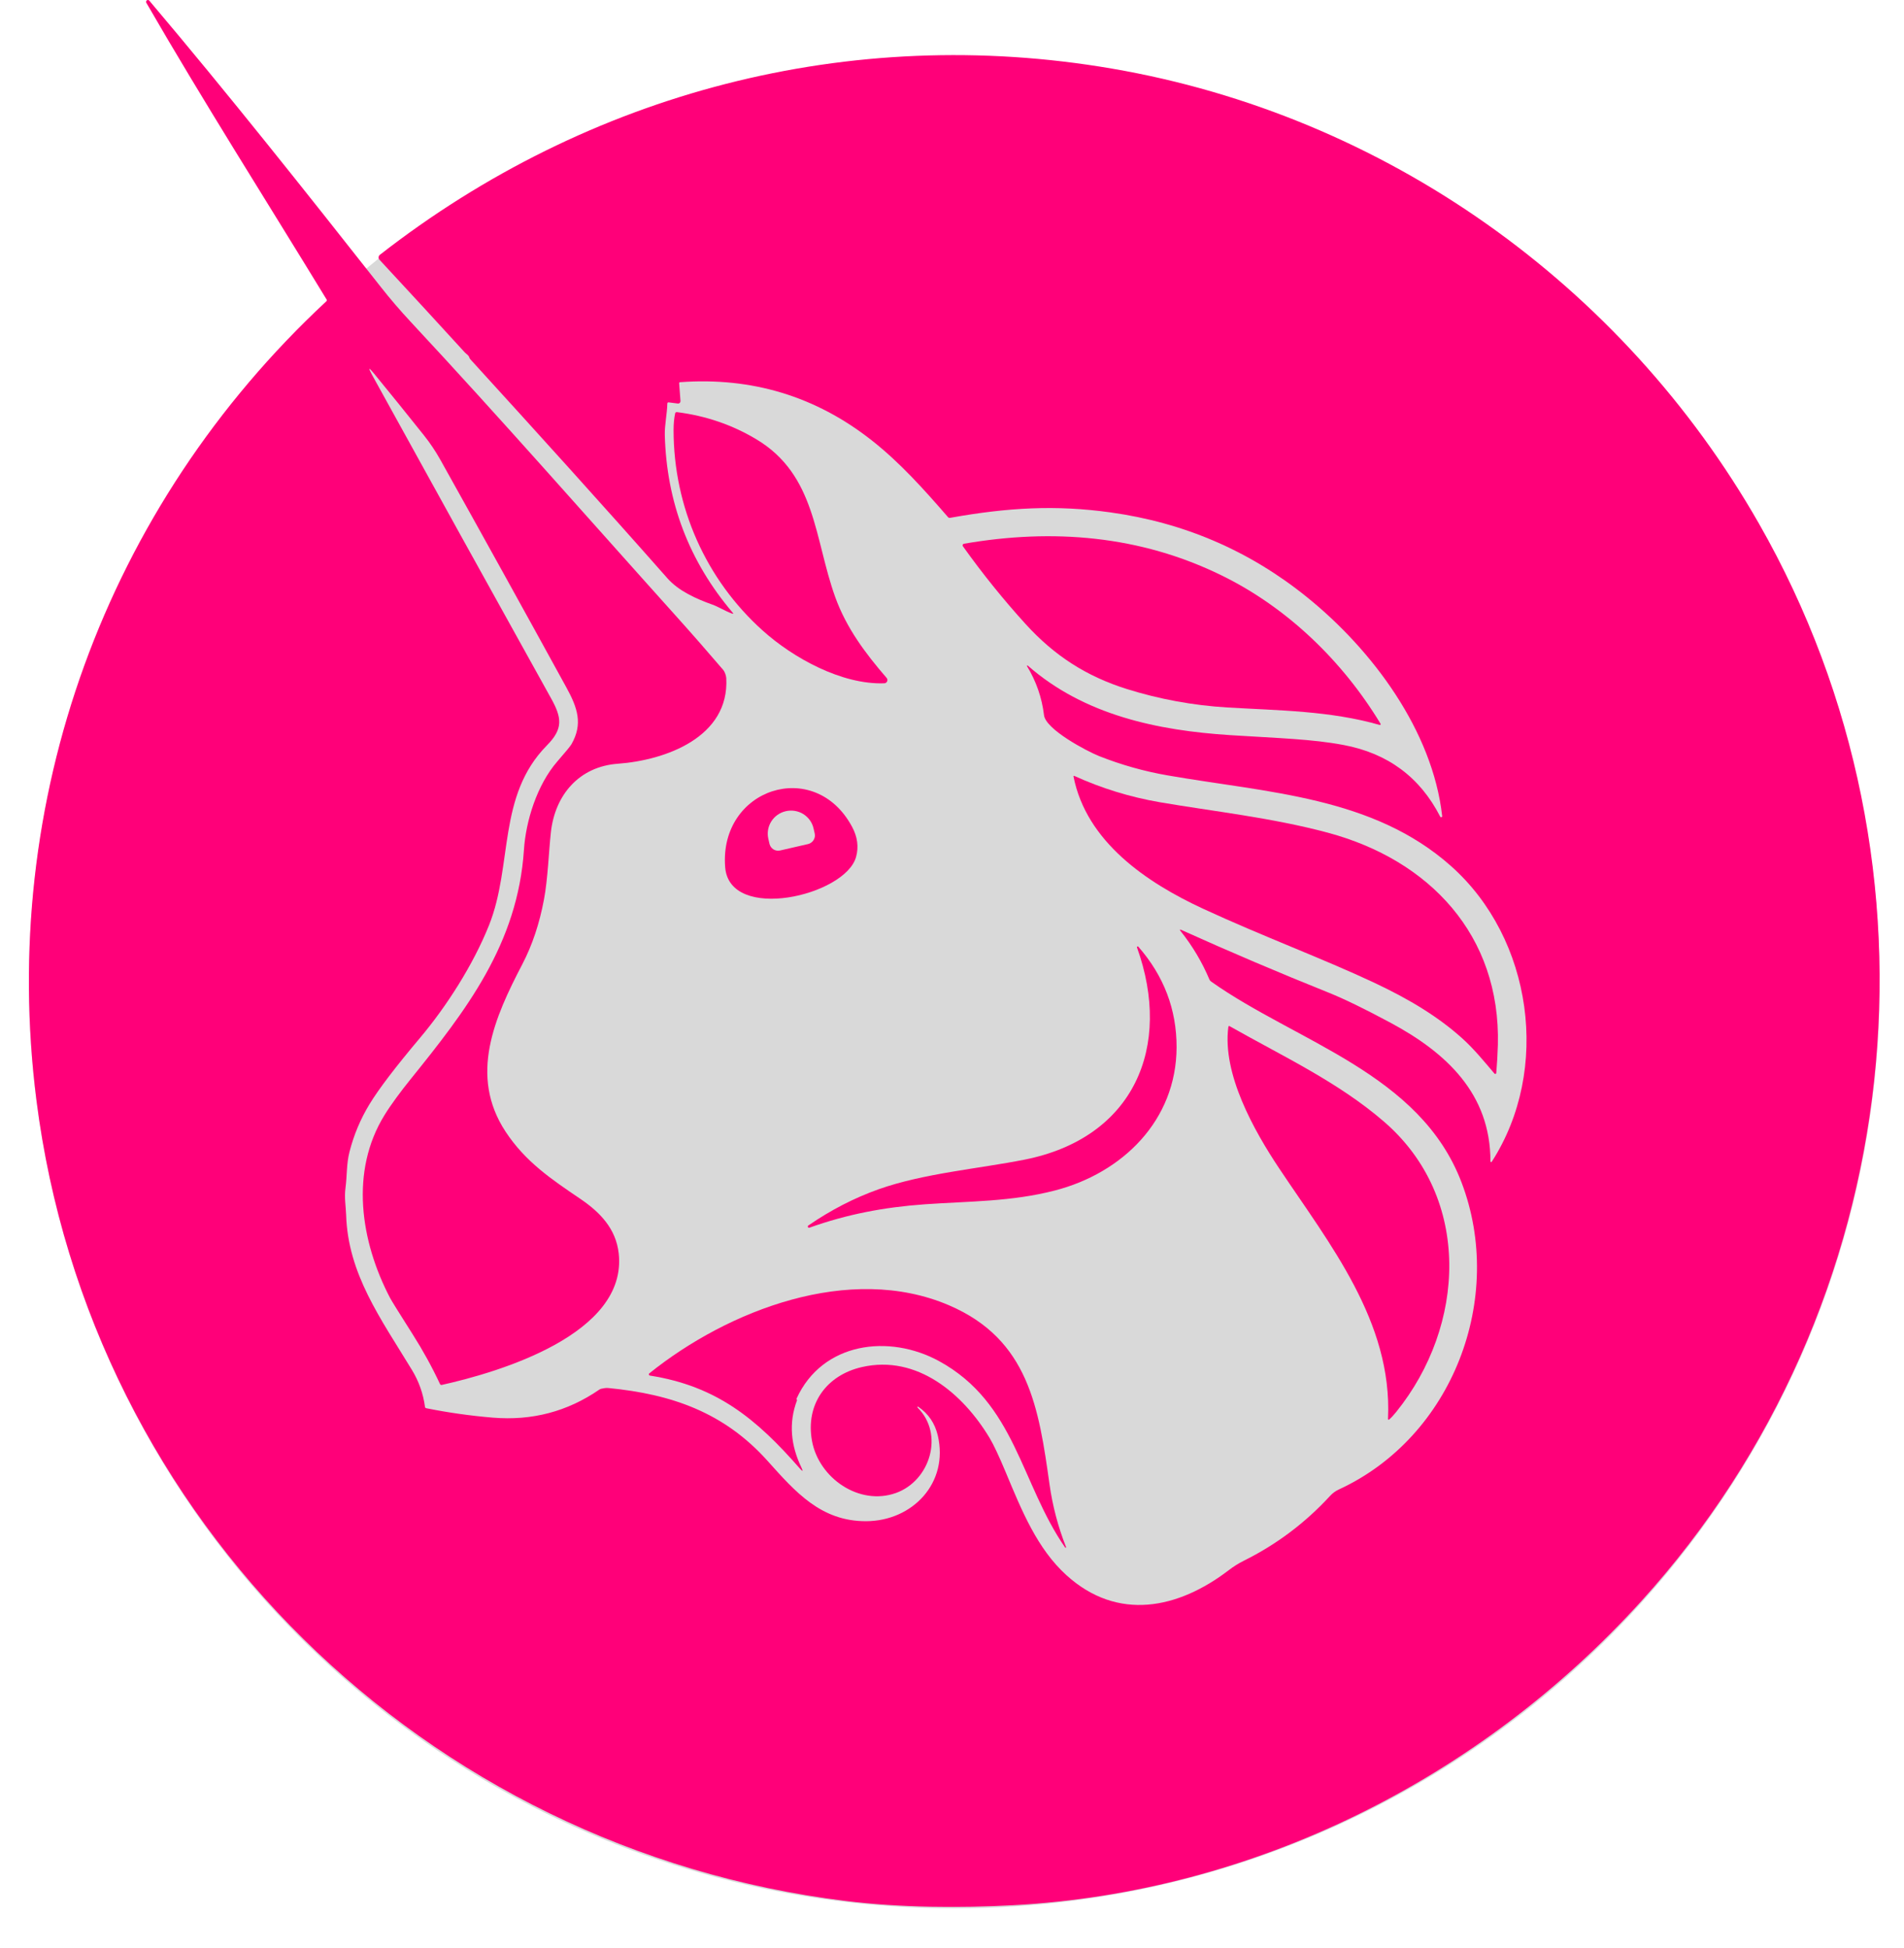 <svg width="43" height="44" viewBox="0 0 43 44" fill="none" xmlns="http://www.w3.org/2000/svg">
<circle cx="21.551" cy="22.204" r="20.898" fill="#D9D9D9"/>
<path d="M9.275 7.269C11.303 9.445 13.265 11.686 15.254 13.899C15.62 14.306 15.98 14.718 16.336 15.134C16.366 15.169 16.399 15.257 16.402 15.315C16.476 16.651 15.03 17.172 13.952 17.25C13.086 17.313 12.534 17.946 12.441 18.8C12.394 19.227 12.372 19.856 12.286 20.311C12.184 20.86 12.02 21.349 11.796 21.779C11.172 22.974 10.583 24.293 11.419 25.561C11.867 26.241 12.449 26.632 13.107 27.078C13.55 27.379 13.91 27.749 13.973 28.308C14.175 30.13 11.282 30.99 9.977 31.28C9.969 31.282 9.96 31.281 9.953 31.277C9.946 31.273 9.94 31.268 9.937 31.26C9.757 30.875 9.552 30.502 9.323 30.142C9.015 29.657 8.843 29.38 8.807 29.311C8.142 28.037 7.899 26.456 8.683 25.187C8.825 24.955 9.055 24.645 9.265 24.385C10.525 22.823 11.693 21.323 11.833 19.19C11.875 18.549 12.125 17.729 12.587 17.198C12.776 16.981 12.882 16.851 12.906 16.809C13.167 16.352 13.046 15.99 12.789 15.523C11.847 13.805 10.898 12.091 9.943 10.381C9.835 10.189 9.713 10.007 9.577 9.836C9.18 9.338 8.803 8.871 8.446 8.436C8.325 8.288 8.31 8.298 8.402 8.466C9.734 10.883 11.081 13.317 12.443 15.768C12.693 16.216 12.72 16.462 12.352 16.835C11.226 17.977 11.587 19.532 11.045 20.895C10.687 21.792 10.083 22.732 9.488 23.439C8.936 24.094 8.555 24.594 8.345 24.939C8.14 25.276 7.989 25.637 7.892 26.02C7.823 26.289 7.839 26.561 7.803 26.826C7.773 27.054 7.81 27.238 7.817 27.439C7.858 28.774 8.595 29.776 9.301 30.938C9.459 31.197 9.558 31.476 9.598 31.776C9.599 31.783 9.602 31.79 9.607 31.796C9.612 31.801 9.619 31.805 9.626 31.806C10.124 31.906 10.626 31.977 11.132 32.019C12.015 32.092 12.817 31.881 13.536 31.385C13.55 31.376 13.565 31.369 13.581 31.366C13.64 31.355 13.682 31.344 13.741 31.35C15.171 31.489 16.353 31.901 17.334 32.995C17.956 33.688 18.537 34.363 19.564 34.358C20.611 34.352 21.43 33.492 21.179 32.422C21.114 32.146 20.967 31.929 20.737 31.773C20.735 31.771 20.732 31.77 20.729 31.77C20.726 31.771 20.723 31.772 20.721 31.774C20.719 31.777 20.718 31.78 20.718 31.783C20.719 31.786 20.72 31.789 20.722 31.791C21.327 32.389 21.011 33.443 20.233 33.721C19.402 34.017 18.491 33.382 18.338 32.544C18.188 31.717 18.663 31.061 19.463 30.877C20.713 30.59 21.752 31.482 22.351 32.481C22.442 32.634 22.562 32.89 22.712 33.249C23.076 34.121 23.423 34.977 24.083 35.576C25.241 36.628 26.61 36.337 27.749 35.465C27.858 35.381 27.972 35.31 28.09 35.251C28.829 34.884 29.478 34.396 30.038 33.787C30.095 33.725 30.161 33.676 30.238 33.641C32.812 32.453 34.001 29.314 33.007 26.705C32.068 24.24 29.285 23.539 27.351 22.169C27.335 22.158 27.322 22.142 27.314 22.124C27.148 21.73 26.931 21.366 26.665 21.032C26.636 20.996 26.643 20.987 26.685 21.006C27.773 21.497 28.882 21.969 30.011 22.422C30.354 22.56 30.818 22.785 31.404 23.1C32.66 23.774 33.662 24.701 33.66 26.23C33.66 26.234 33.661 26.237 33.663 26.24C33.665 26.243 33.668 26.245 33.672 26.246C33.675 26.247 33.679 26.247 33.682 26.246C33.686 26.244 33.688 26.242 33.69 26.239C35.029 24.161 34.612 21.201 32.772 19.563C31.006 17.99 28.634 17.907 26.375 17.514C25.842 17.422 25.325 17.276 24.822 17.077C24.544 16.966 23.616 16.476 23.578 16.153C23.53 15.758 23.403 15.39 23.195 15.047C23.194 15.045 23.193 15.042 23.193 15.04C23.193 15.037 23.195 15.034 23.197 15.032C23.199 15.03 23.202 15.03 23.204 15.03C23.207 15.03 23.21 15.031 23.212 15.034C24.488 16.152 26.137 16.498 27.785 16.604C28.92 16.676 29.623 16.692 30.341 16.826C31.341 17.013 32.069 17.553 32.526 18.445C32.529 18.45 32.533 18.454 32.538 18.456C32.543 18.458 32.549 18.459 32.554 18.457C32.559 18.456 32.564 18.452 32.567 18.448C32.57 18.443 32.571 18.438 32.57 18.432C32.354 16.503 30.99 14.675 29.515 13.486C28.221 12.441 26.742 11.804 25.078 11.573C23.848 11.402 22.769 11.461 21.457 11.696C21.448 11.698 21.44 11.697 21.432 11.695C21.424 11.692 21.416 11.687 21.411 11.681C20.873 11.061 20.328 10.449 19.682 9.942C18.421 8.951 16.98 8.514 15.361 8.632C15.344 8.633 15.336 8.643 15.338 8.66L15.368 9.056C15.368 9.064 15.367 9.072 15.364 9.08C15.361 9.087 15.357 9.094 15.351 9.1C15.345 9.105 15.338 9.11 15.33 9.112C15.322 9.115 15.314 9.116 15.306 9.114L15.103 9.088C15.082 9.086 15.072 9.095 15.071 9.116C15.065 9.355 15.008 9.605 15.014 9.826C15.054 11.344 15.564 12.68 16.544 13.834C16.568 13.862 16.563 13.87 16.529 13.857C16.375 13.801 16.23 13.707 16.089 13.656C15.716 13.523 15.326 13.347 15.072 13.06C13.607 11.399 12.117 9.755 10.625 8.118C10.613 8.105 10.604 8.091 10.599 8.074C10.58 8.016 10.532 7.998 10.5 7.963C9.86 7.262 9.217 6.563 8.57 5.866C8.562 5.858 8.557 5.849 8.554 5.839C8.55 5.829 8.549 5.819 8.55 5.809C8.551 5.798 8.554 5.788 8.559 5.779C8.563 5.77 8.57 5.762 8.578 5.756C13.289 2.079 19.206 0.536 25.11 1.549C31.271 2.605 36.636 6.416 39.725 11.827C44.17 19.61 43.099 29.51 37.068 36.164C33.429 40.179 28.312 42.744 22.865 43.032C21.691 43.094 20.337 43.089 19.093 42.935C9.611 41.765 2.031 34.367 0.823 24.848C-0.035 18.086 2.381 11.444 7.37 6.805C7.383 6.792 7.385 6.778 7.375 6.763C6.016 4.533 4.611 2.325 3.305 0.064C3.299 0.055 3.297 0.044 3.299 0.033C3.301 0.023 3.307 0.014 3.316 0.008C3.325 0.001 3.336 -0.001 3.346 0C3.357 0.002 3.366 0.008 3.373 0.016C5.162 2.131 6.879 4.297 8.594 6.474C8.807 6.745 9.034 7.01 9.275 7.269Z" fill="#FF0079"/>
<path d="M17.226 14.243C15.94 13.089 15.213 11.451 15.212 9.714C15.212 9.571 15.224 9.444 15.248 9.334C15.25 9.326 15.255 9.319 15.262 9.314C15.269 9.309 15.277 9.307 15.286 9.308C15.936 9.39 16.535 9.594 17.082 9.922C18.43 10.729 18.392 12.178 18.862 13.484C19.113 14.181 19.544 14.758 20.023 15.311C20.032 15.322 20.038 15.334 20.041 15.348C20.043 15.362 20.041 15.376 20.035 15.389C20.03 15.402 20.02 15.413 20.009 15.421C19.997 15.429 19.984 15.433 19.97 15.433C19.012 15.467 17.916 14.863 17.226 14.243Z" fill="#FF0079"/>
<path d="M25.447 15.562C24.531 15.274 23.812 14.808 23.167 14.1C22.663 13.546 22.19 12.959 21.747 12.339C21.743 12.334 21.741 12.328 21.74 12.322C21.739 12.316 21.74 12.309 21.743 12.303C21.745 12.297 21.749 12.293 21.754 12.289C21.759 12.285 21.764 12.282 21.77 12.281C23.777 11.934 25.745 12.094 27.584 12.994C29.072 13.721 30.323 14.932 31.179 16.348C31.18 16.351 31.181 16.354 31.181 16.358C31.181 16.361 31.18 16.364 31.178 16.367C31.175 16.37 31.172 16.372 31.169 16.373C31.166 16.375 31.162 16.375 31.159 16.374C30.035 16.052 28.878 16.048 27.72 15.979C26.942 15.932 26.184 15.793 25.447 15.562Z" fill="#FF0079"/>
<path d="M33.027 23.456C32.482 22.965 31.838 22.574 31.036 22.196C29.877 21.651 28.508 21.144 27.171 20.525C25.894 19.934 24.534 19.013 24.244 17.537C24.243 17.535 24.243 17.533 24.244 17.531C24.245 17.529 24.246 17.527 24.248 17.526C24.25 17.524 24.252 17.523 24.254 17.523C24.256 17.523 24.258 17.523 24.26 17.524C24.877 17.805 25.521 18.003 26.192 18.119C27.386 18.324 28.723 18.467 29.99 18.808C32.282 19.424 33.892 21.122 33.828 23.601C33.822 23.81 33.81 24.021 33.792 24.234C33.792 24.239 33.79 24.243 33.787 24.247C33.784 24.251 33.78 24.253 33.775 24.255C33.771 24.256 33.766 24.256 33.761 24.255C33.757 24.253 33.753 24.251 33.75 24.247C33.52 23.977 33.292 23.695 33.027 23.456Z" fill="#FF0079"/>
<path d="M19.333 19.356C19.09 20.232 16.474 20.839 16.377 19.586C16.238 17.809 18.4 17.095 19.245 18.677C19.366 18.904 19.396 19.131 19.333 19.356ZM17.618 19.209L18.249 19.064C18.275 19.058 18.299 19.047 18.32 19.031C18.342 19.016 18.36 18.997 18.374 18.974C18.388 18.952 18.397 18.927 18.402 18.901C18.406 18.875 18.405 18.848 18.399 18.823L18.373 18.71C18.358 18.643 18.329 18.58 18.29 18.525C18.25 18.47 18.199 18.422 18.141 18.386C18.083 18.35 18.018 18.326 17.95 18.315C17.882 18.304 17.812 18.306 17.745 18.322C17.61 18.353 17.492 18.436 17.419 18.553C17.345 18.67 17.321 18.811 17.352 18.945L17.378 19.059C17.39 19.11 17.422 19.155 17.467 19.184C17.512 19.212 17.566 19.221 17.618 19.209Z" fill="#FF0079"/>
<path d="M23.143 26.191C25.61 25.699 26.484 23.642 25.678 21.399C25.676 21.395 25.676 21.391 25.678 21.387C25.679 21.383 25.682 21.38 25.685 21.378C25.689 21.376 25.693 21.375 25.697 21.376C25.701 21.377 25.705 21.378 25.708 21.382C26.286 22.043 26.574 22.801 26.572 23.654C26.567 25.305 25.352 26.493 23.826 26.888C22.84 27.144 21.881 27.13 20.89 27.2C19.963 27.266 19.131 27.425 18.282 27.728C18.276 27.731 18.268 27.731 18.262 27.729C18.255 27.726 18.249 27.721 18.246 27.715C18.243 27.708 18.242 27.701 18.244 27.694C18.246 27.687 18.251 27.681 18.257 27.678C18.764 27.329 19.294 27.056 19.845 26.86C20.86 26.5 22.113 26.396 23.143 26.191Z" fill="#FF0079"/>
<path d="M31.26 25.337C33.251 27.061 33.098 29.95 31.534 31.888C31.474 31.962 31.423 32.018 31.38 32.055C31.356 32.075 31.345 32.069 31.347 32.038C31.447 29.853 30.028 28.098 28.888 26.388C28.32 25.535 27.601 24.258 27.741 23.195C27.744 23.174 27.755 23.169 27.773 23.179C28.956 23.85 30.225 24.44 31.26 25.337Z" fill="#FF0079"/>
<path d="M17.991 31.607L18 31.622C18 31.624 18.001 31.625 18 31.626C17.806 32.14 17.861 32.651 18.098 33.143C18.142 33.236 18.131 33.244 18.062 33.166C17.089 32.052 16.189 31.306 14.678 31.069C14.673 31.068 14.668 31.066 14.663 31.062C14.659 31.058 14.656 31.054 14.655 31.048C14.653 31.043 14.654 31.037 14.655 31.032C14.657 31.027 14.66 31.022 14.665 31.018C16.443 29.59 19.192 28.525 21.427 29.479C23.238 30.252 23.461 31.812 23.703 33.529C23.771 34.012 23.895 34.483 24.075 34.941C24.076 34.944 24.076 34.947 24.076 34.95C24.075 34.953 24.073 34.955 24.07 34.956C24.068 34.958 24.065 34.958 24.062 34.957C24.059 34.956 24.057 34.955 24.055 34.952C23.05 33.505 22.937 31.69 21.211 30.744C20.078 30.123 18.572 30.314 17.99 31.588C17.988 31.591 17.988 31.594 17.988 31.598C17.988 31.601 17.989 31.604 17.991 31.607Z" fill="#FF0079"/>
</svg>
